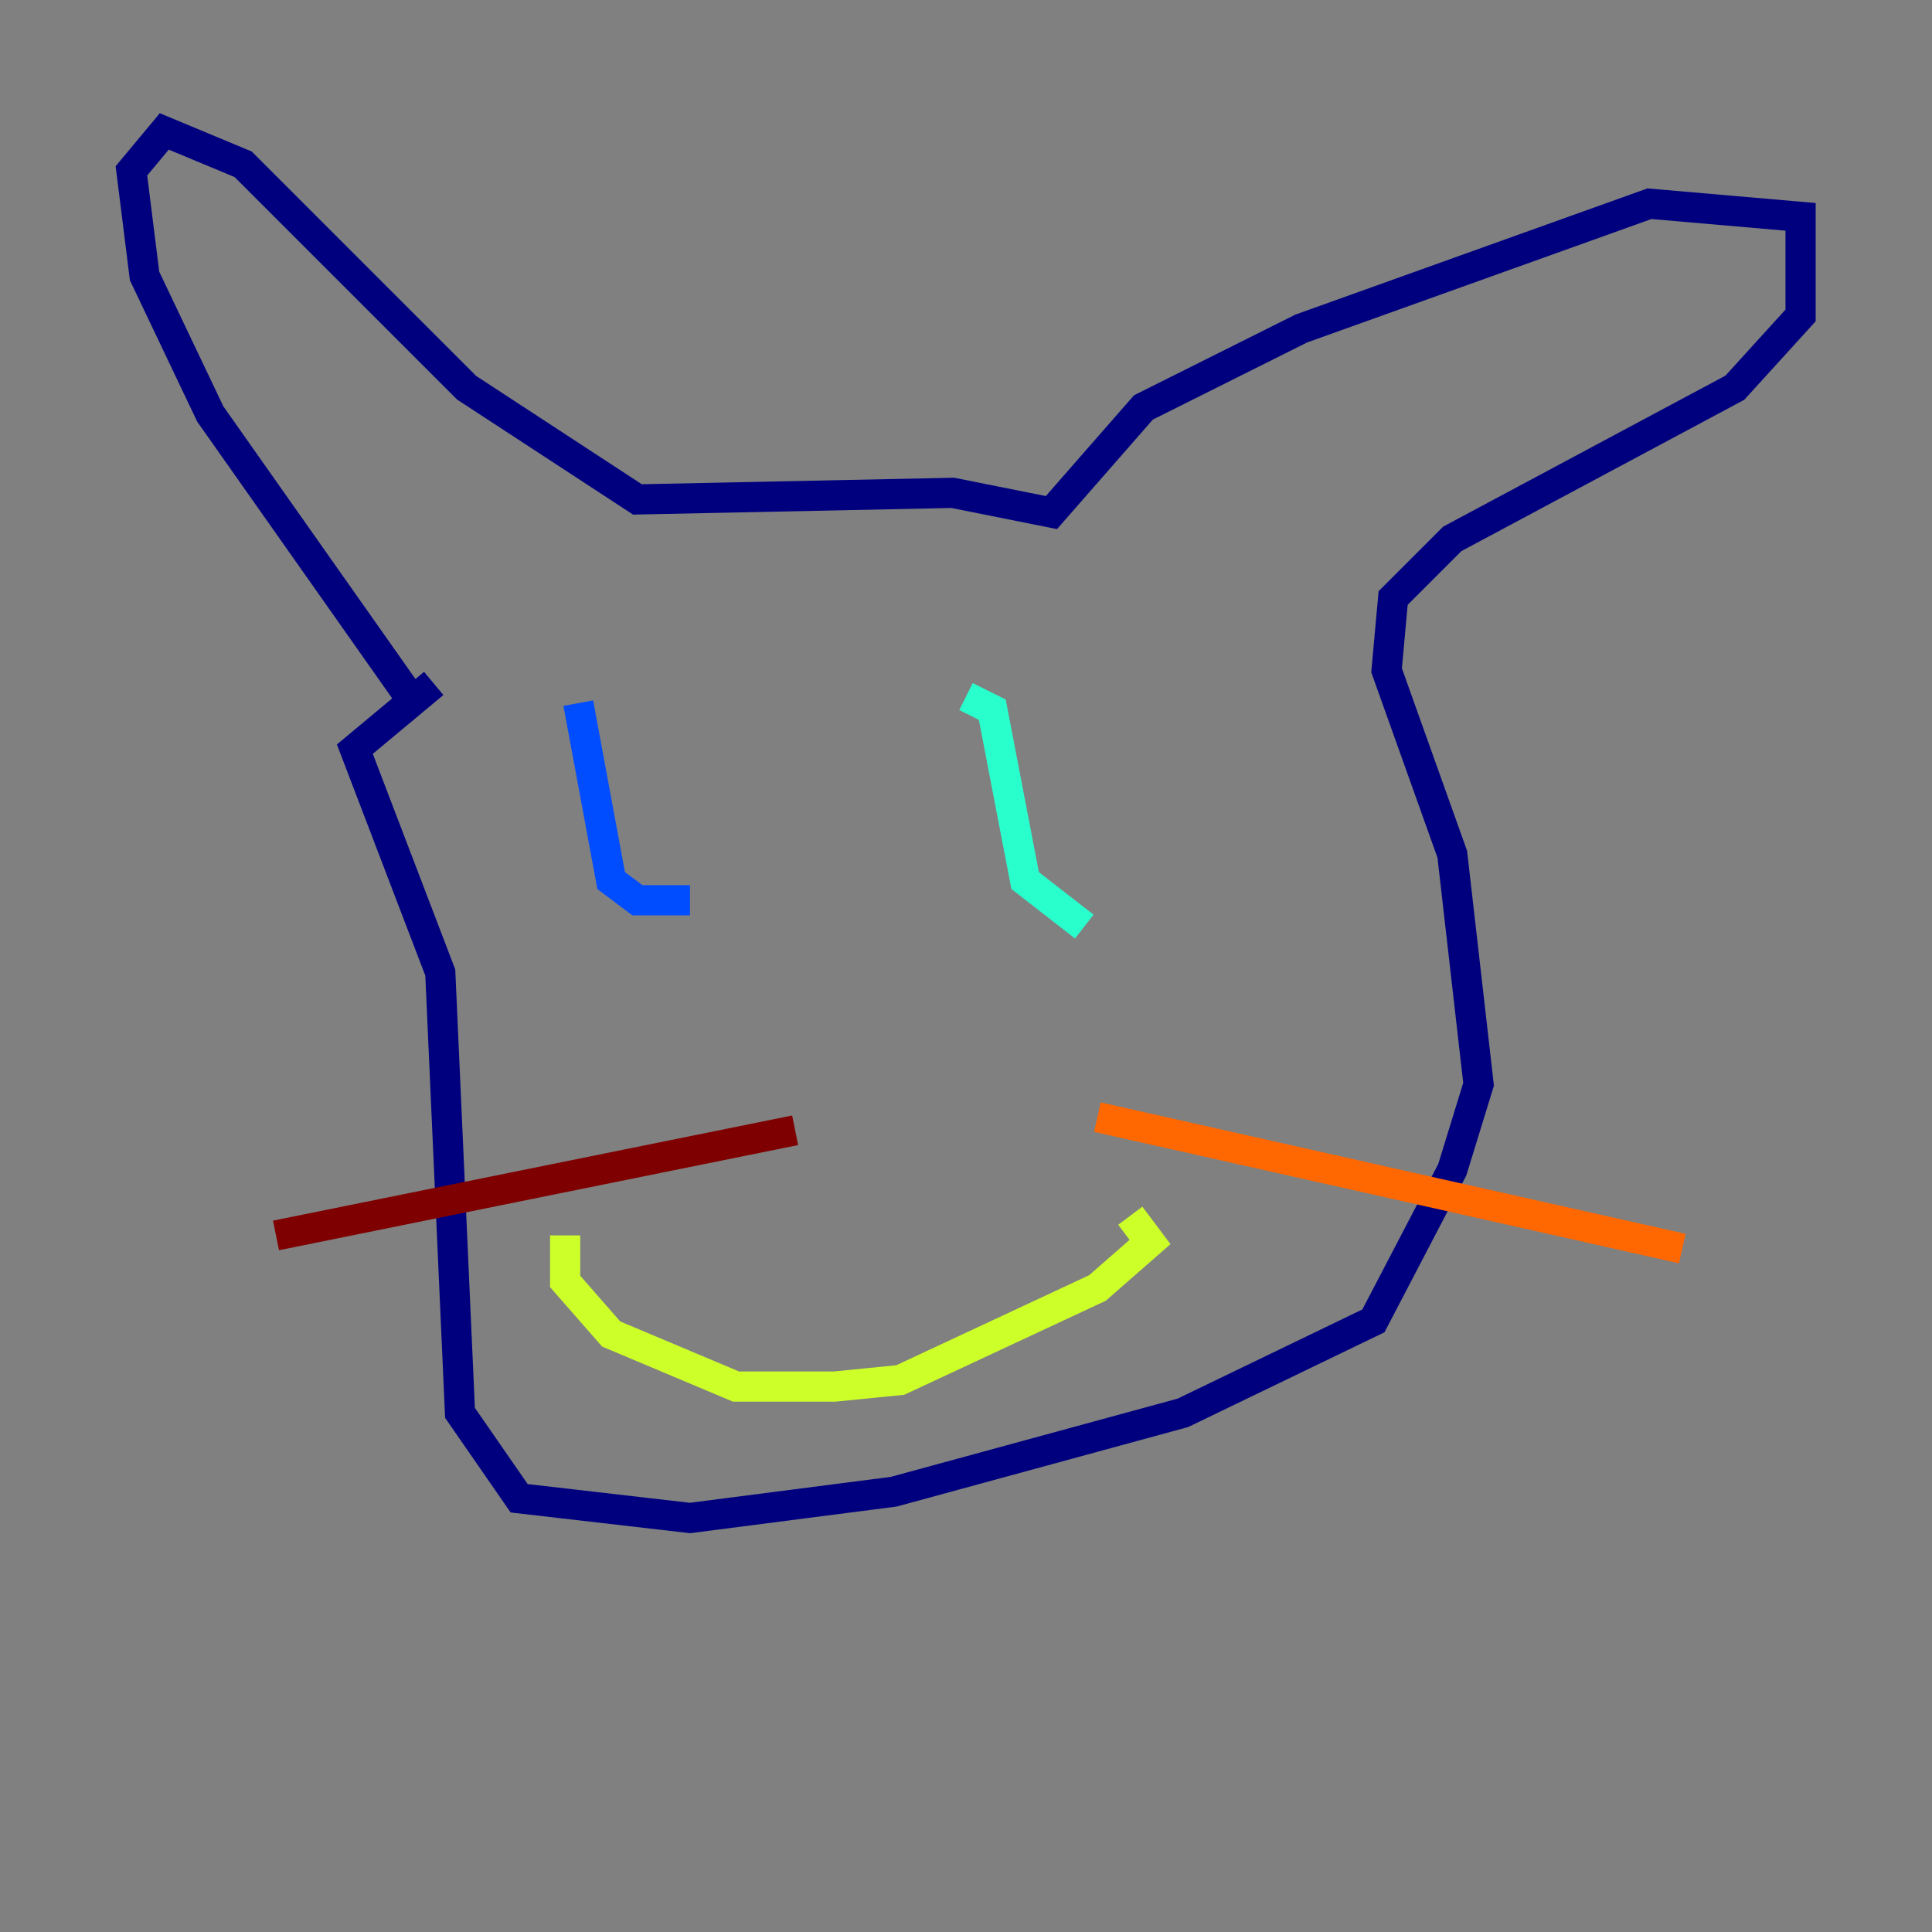 <?xml version="1.0" encoding="utf-8" ?>
<svg baseProfile="tiny" height="128" version="1.2" viewBox="0,0,128,128" width="128" xmlns="http://www.w3.org/2000/svg" xmlns:ev="http://www.w3.org/2001/xml-events" xmlns:xlink="http://www.w3.org/1999/xlink"><rect x="0" y="0" width="128" height="128" fill="#808080" stroke="none"/><defs /><polyline fill="none" points="27.429,46.585 13.932,27.429 9.578,18.286 8.707,11.32 10.884,8.707 16.109,10.884 30.912,25.687 42.231,33.088 63.129,32.653 69.66,33.959 75.755,26.993 86.204,21.769 109.279,13.497 119.293,14.367 119.293,20.898 114.939,25.687 96.218,35.701 92.299,39.619 91.864,44.408 96.218,56.599 97.959,71.837 96.218,77.497 90.993,87.51 78.367,93.605 59.211,98.83 45.714,100.571 34.395,99.265 30.476,93.605 29.17,64.435 23.51,49.633 28.735,45.279" stroke="#00007f" stroke-width="2" /><polyline fill="none" points="38.313,46.585 40.49,58.34 42.231,59.646 45.714,59.646" stroke="#004cff" stroke-width="2" /><polyline fill="none" points="64.0,46.15 65.742,47.02 67.918,58.34 71.837,61.388" stroke="#29ffcd" stroke-width="2" /><polyline fill="none" points="37.442,81.85 37.442,84.898 40.49,88.381 48.762,91.864 55.292,91.864 59.646,91.429 72.707,85.333 76.191,82.286 74.884,80.544" stroke="#cdff29" stroke-width="2" /><polyline fill="none" points="72.707,74.014 111.456,82.721" stroke="#ff6700" stroke-width="2" /><polyline fill="none" points="52.68,74.884 18.286,81.85" stroke="#7f0000" stroke-width="2" /></svg>